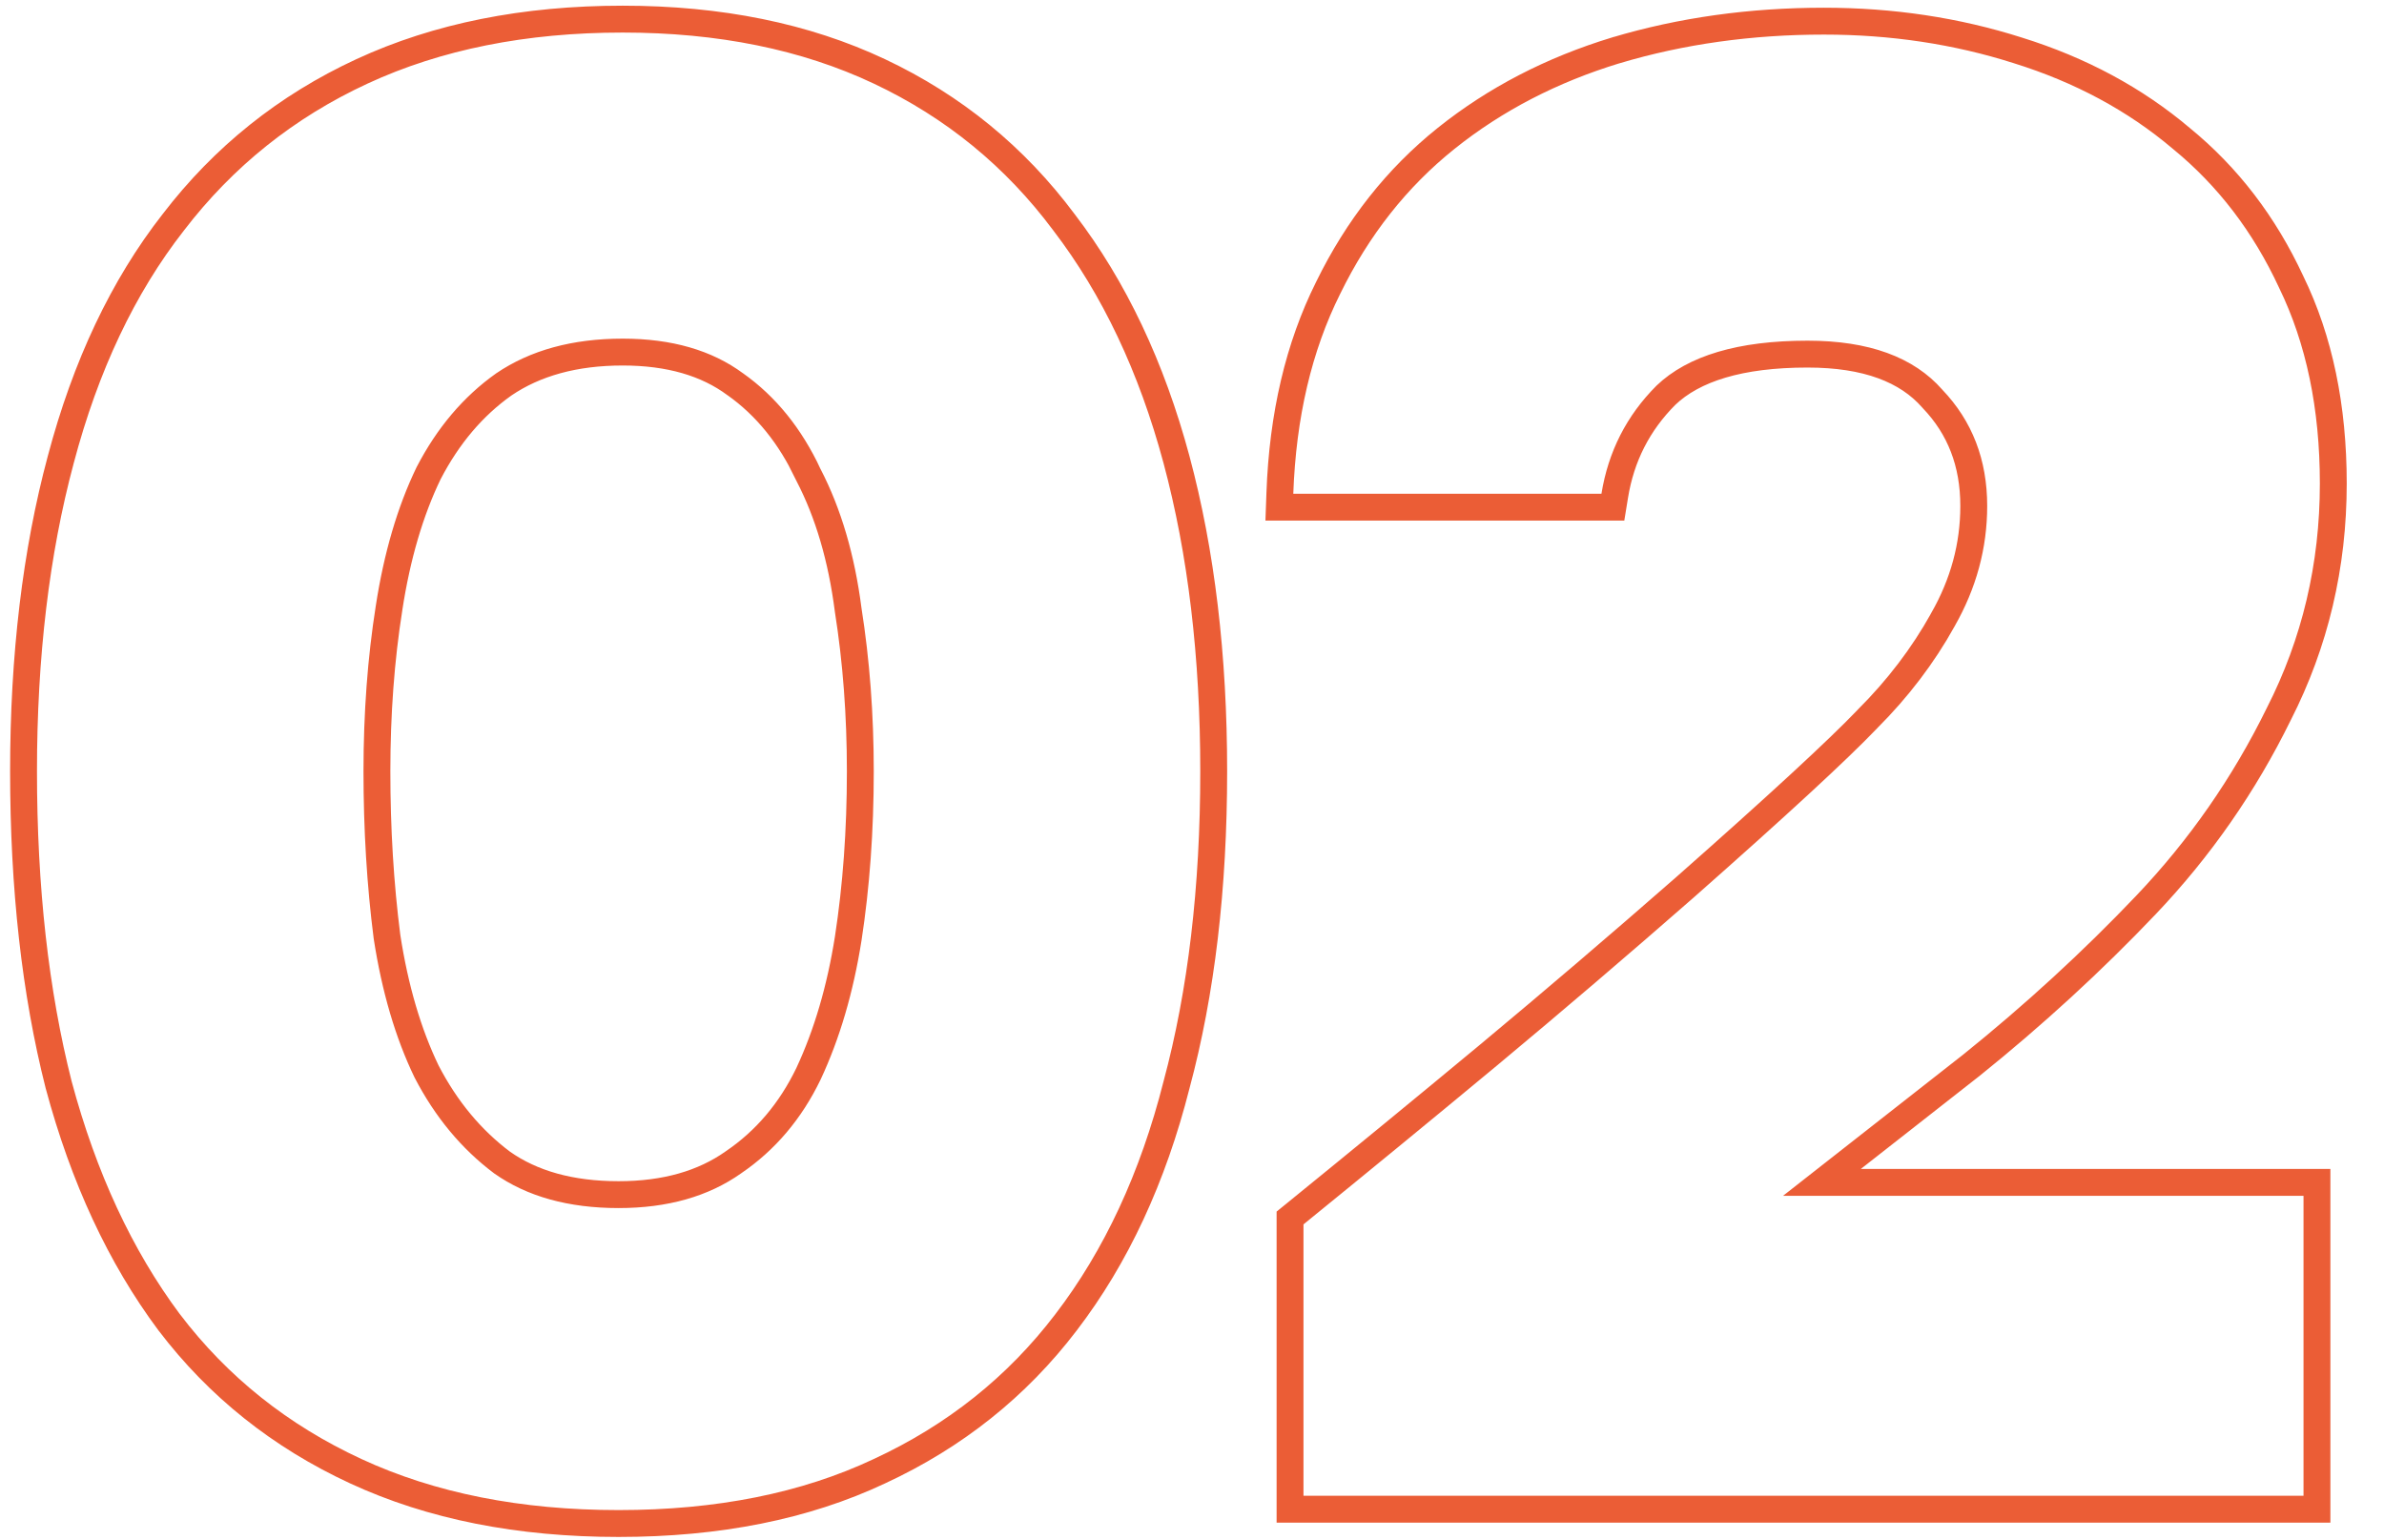 <svg viewBox="0 0 48 31" fill="none" xmlns="http://www.w3.org/2000/svg">
<path d="M3.404 26.622L3.406 26.624C4.392 27.921 5.646 28.921 7.164 29.623C8.686 30.328 10.452 30.676 12.455 30.676C14.458 30.676 16.211 30.328 17.706 29.623C19.224 28.92 20.478 27.92 21.464 26.625C22.475 25.304 23.215 23.709 23.688 21.845C24.189 19.982 24.437 17.877 24.437 15.53C24.437 13.21 24.188 11.118 23.688 9.255C23.187 7.392 22.434 5.798 21.424 4.478C20.439 3.156 19.199 2.142 17.707 1.438C16.213 0.733 14.487 0.385 12.538 0.385C10.561 0.385 8.809 0.733 7.288 1.437C5.769 2.14 4.502 3.154 3.489 4.476C2.477 5.77 1.723 7.366 1.223 9.256C0.723 11.118 0.474 13.211 0.474 15.53C0.474 17.876 0.709 19.981 1.181 21.843L1.181 21.843L1.182 21.846C1.682 23.709 2.421 25.303 3.404 26.622ZM14.769 23.402L14.769 23.402L14.765 23.405C14.162 23.831 13.398 24.054 12.455 24.054C11.485 24.054 10.709 23.831 10.108 23.407C9.488 22.941 8.981 22.332 8.588 21.573C8.22 20.809 7.953 19.907 7.792 18.862C7.657 17.807 7.589 16.697 7.589 15.53C7.589 14.365 7.671 13.27 7.833 12.244L7.833 12.243C7.994 11.197 8.26 10.293 8.629 9.529C9.022 8.771 9.527 8.177 10.144 7.74C10.775 7.312 11.567 7.089 12.538 7.089C13.481 7.089 14.229 7.312 14.801 7.735L14.801 7.735L14.806 7.738C15.42 8.173 15.912 8.778 16.279 9.563L16.278 9.563L16.283 9.573C16.677 10.334 16.943 11.234 17.077 12.277L17.077 12.277L17.078 12.285C17.24 13.311 17.322 14.393 17.322 15.53C17.322 16.723 17.24 17.846 17.078 18.899C16.917 19.918 16.65 20.824 16.279 21.619C15.915 22.373 15.412 22.965 14.769 23.402ZM26.074 24.443L25.974 24.524V24.653V30.118V30.388H26.245H46.38H46.65V30.118V24.077V23.807H46.38H36.683C37.646 23.051 38.647 22.267 39.684 21.455L39.687 21.453C40.956 20.432 42.129 19.355 43.206 18.223C44.293 17.081 45.185 15.798 45.882 14.377C46.613 12.942 46.979 11.393 46.979 9.736C46.979 8.198 46.699 6.842 46.131 5.676C45.594 4.519 44.859 3.556 43.923 2.79C42.989 1.998 41.889 1.407 40.626 1.014C39.393 0.621 38.091 0.426 36.723 0.426C35.247 0.426 33.851 0.621 32.537 1.013L32.535 1.013C31.245 1.406 30.104 1.996 29.117 2.786C28.125 3.58 27.334 4.584 26.742 5.795C26.147 6.986 25.825 8.367 25.769 9.932L25.759 10.212H26.039H32.244H32.474L32.511 9.985C32.639 9.192 32.982 8.519 33.543 7.957C34.1 7.426 35.029 7.13 36.394 7.13C37.582 7.13 38.397 7.447 38.903 8.024L38.903 8.024L38.911 8.033C39.462 8.609 39.74 9.321 39.74 10.188C39.74 10.989 39.534 11.751 39.118 12.479L39.117 12.482C38.719 13.198 38.214 13.863 37.6 14.476L37.6 14.476L37.596 14.481C37.003 15.101 35.779 16.23 33.915 17.875C32.602 19.024 31.289 20.146 29.975 21.24C28.689 22.308 27.388 23.375 26.074 24.443Z" stroke="#EB5D36" stroke-width="0.541"/>
</svg>
